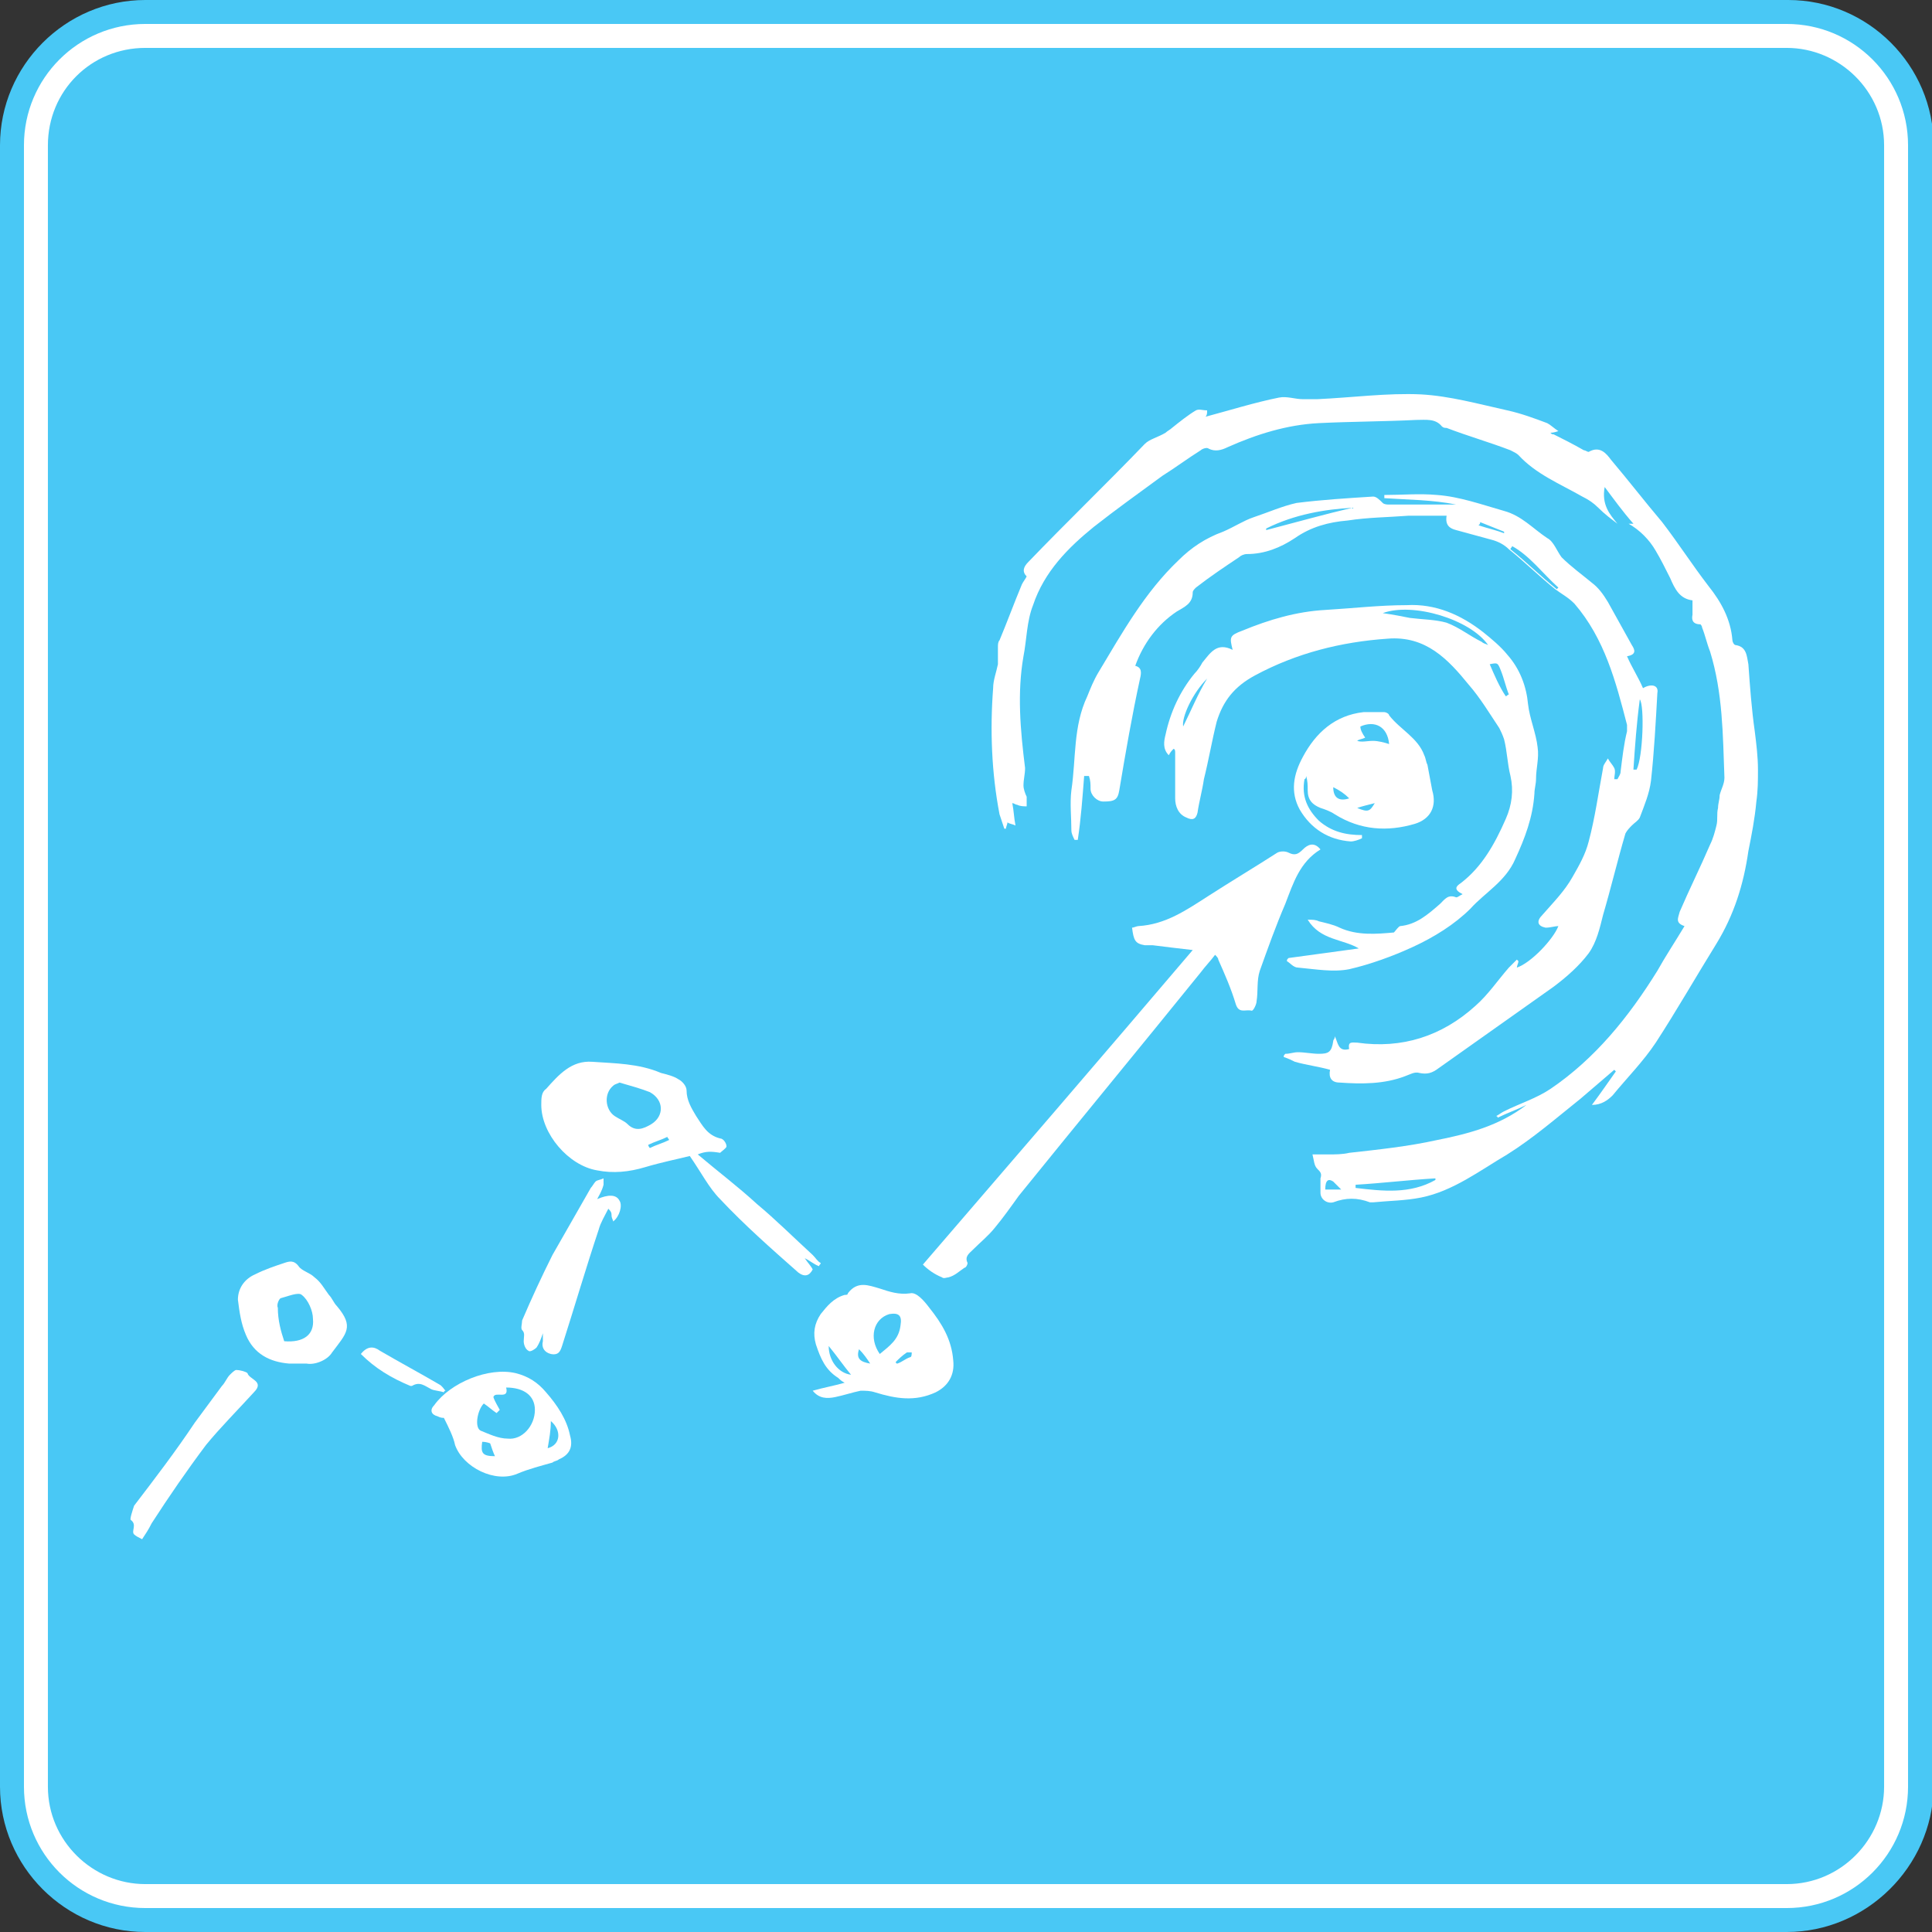 <?xml version="1.0" encoding="utf-8"?>
<!-- Generator: Adobe Illustrator 23.0.1, SVG Export Plug-In . SVG Version: 6.00 Build 0)  -->
<svg version="1.1" id="Layer_1" xmlns="http://www.w3.org/2000/svg" xmlns:xlink="http://www.w3.org/1999/xlink" x="0px" y="0px"
	 viewBox="0 0 121 121" style="enable-background:new 0 0 121 121;" xml:space="preserve">
<rect x="0" y="0" width="121" height="121" fill="#333333" stroke="none"/>
<style type="text/css">
	.st0{fill:#49C8F5;}
	.st1{fill:#FFFFFF;}
</style>
<g>
	<g>
		<path class="st0" d="M111.9,121H9.1c-5,0-9.1-4.1-9.1-9.1V9.1C0,4.1,4.1,0,9.1,0h102.9c5,0,9.1,4.1,9.1,9.1v102.9
			C121,116.9,116.9,121,111.9,121z"/>
		<path class="st1" d="M111.9,3c3.3,0,6.1,2.7,6.1,6.1v102.8c0,3.3-2.7,6.1-6.1,6.1H9.1c-3.3,0-6.1-2.7-6.1-6.1V9.1
			C3,5.7,5.7,3,9.1,3H111.9 M111.9,1.5H9.1c-4.2,0-7.6,3.4-7.6,7.6v102.8c0,4.2,3.4,7.6,7.6,7.6h102.8c4.2,0,7.6-3.4,7.6-7.6V9.1
			C119.5,4.9,116.1,1.5,111.9,1.5L111.9,1.5z"/>
	</g>
	<g>
		<path class="st1" d="M101.3,32.8c-0.4-0.3-0.8-0.6-1.2-1c-0.3-0.3-0.6-0.5-1-0.7c-1.4-0.8-2.9-1.4-4-2.6c-0.1-0.1-0.3-0.2-0.5-0.3
			c-1.3-0.5-2.7-0.9-4-1.4c-0.1,0-0.2,0-0.3-0.1c-0.4-0.5-1-0.4-1.6-0.4c-2,0.1-4.1,0.1-6.1,0.2c-2,0.1-3.9,0.7-5.7,1.5
			c-0.4,0.2-0.8,0.3-1.2,0.1c-0.1-0.1-0.4,0-0.5,0.1c-0.8,0.5-1.6,1.1-2.4,1.6c-1.5,1.1-2.9,2.1-4.3,3.2c-1.6,1.3-3.1,2.8-3.8,4.9
			c-0.4,1-0.4,2.2-0.6,3.2c-0.4,2.3-0.2,4.6,0.1,7c0,0.4-0.1,0.7-0.1,1.1c0,0.2,0.1,0.5,0.2,0.7c0,0.2,0,0.4,0,0.6
			c-0.2,0-0.4,0-0.6-0.1c-0.1,0-0.2-0.1-0.3-0.1c0.1,0.5,0.1,0.9,0.2,1.4c-0.2-0.1-0.4-0.1-0.5-0.2c0,0.1-0.1,0.3-0.1,0.4
			c0,0-0.1,0-0.1,0c-0.1-0.3-0.2-0.6-0.3-0.9c-0.5-2.6-0.6-5.3-0.4-7.9c0-0.5,0.2-1,0.3-1.5c0-0.3,0-0.7,0-1.1c0-0.1,0-0.3,0.1-0.4
			c0.5-1.2,0.9-2.3,1.4-3.5c0.1-0.2,0.2-0.3,0.3-0.5c-0.3-0.3-0.2-0.6,0.1-0.9c2.4-2.5,4.9-4.9,7.3-7.4c0.3-0.3,0.8-0.4,1.3-0.7
			c0.1-0.1,0.3-0.2,0.4-0.3c0.5-0.4,1-0.8,1.5-1.1c0.2-0.1,0.4,0,0.7,0c0,0.2,0,0.3-0.1,0.4c1.5-0.4,3.1-0.9,4.6-1.2
			c0.5-0.1,1,0.1,1.5,0.1c0.3,0,0.6,0,0.9,0c2.2-0.1,4.4-0.4,6.5-0.3c1.8,0.1,3.6,0.6,5.4,1c0.9,0.2,1.7,0.5,2.5,0.8
			c0.2,0.1,0.4,0.3,0.7,0.5c-0.3,0.1-0.4,0.1-0.5,0.1c0.1,0.1,0.1,0.1,0.2,0.1c0.6,0.3,1.2,0.6,1.9,1c0.1,0,0.2,0.1,0.3,0.1
			c0.7-0.4,1.1,0.1,1.4,0.5c1.1,1.3,2.1,2.6,3.2,3.9c1,1.3,1.9,2.7,2.9,4c0.8,1,1.4,2.1,1.5,3.4c0,0.1,0.1,0.3,0.2,0.3
			c0.7,0.1,0.7,0.7,0.8,1.2c0.1,1.4,0.2,2.8,0.4,4.2c0.1,0.8,0.2,1.6,0.2,2.4c0,0.7,0,1.3-0.1,2c-0.1,1.1-0.3,2.1-0.5,3.1
			c-0.3,2.1-0.9,4-2,5.8c-1.3,2.1-2.5,4.2-3.8,6.2c-0.8,1.2-1.8,2.2-2.7,3.3c-0.3,0.3-0.7,0.6-1.3,0.6c0.6-0.8,1-1.4,1.5-2.1
			c0,0,0,0-0.1-0.1c-0.7,0.6-1.4,1.2-2.1,1.8c-1.5,1.2-3,2.5-4.6,3.5c-1.7,1-3.4,2.3-5.4,2.7c-1,0.2-2,0.2-3,0.3c-0.1,0-0.2,0-0.2,0
			c-0.8-0.3-1.5-0.3-2.3,0c-0.4,0.1-0.8-0.2-0.8-0.6c0-0.3,0-0.6,0-0.9c0.1-0.3,0-0.4-0.2-0.6c-0.2-0.2-0.2-0.5-0.3-0.9
			c0.4,0,0.7,0,1,0c0.4,0,0.9,0,1.3-0.1c1.8-0.2,3.7-0.4,5.5-0.8c2-0.4,3.9-0.9,5.6-2.2c-0.6,0.3-1.2,0.5-1.8,0.8c0,0,0-0.1-0.1-0.1
			c0.2-0.1,0.3-0.2,0.5-0.3c1-0.5,2-0.8,2.9-1.4c2.8-1.9,4.9-4.5,6.7-7.4c0.5-0.9,1.1-1.8,1.7-2.8c-0.6-0.2-0.4-0.5-0.3-0.9
			c0.6-1.4,1.3-2.8,1.9-4.2c0.2-0.4,0.3-0.8,0.4-1.2c0.1-0.4,0-0.7,0.1-1.1c0-0.3,0.1-0.5,0.1-0.8c0.1-0.4,0.3-0.7,0.3-1.1
			c-0.1-2.7-0.1-5.3-0.9-7.9c-0.2-0.5-0.3-1-0.5-1.5c0-0.1-0.1-0.2-0.1-0.2c-0.3,0-0.6-0.1-0.5-0.6c0-0.3,0-0.5,0-0.9
			c-0.8-0.1-1.1-0.7-1.4-1.4c-0.3-0.6-0.6-1.2-0.9-1.7c-0.4-0.7-1-1.3-1.7-1.7c0.1,0,0.1,0,0.3,0c-0.7-0.8-1.2-1.5-1.8-2.3
			C100.3,31.6,100.8,32.2,101.3,32.8z M89.9,73.9c0,0,0-0.1,0-0.1c-1.7,0.1-3.3,0.3-5,0.4c0,0.1,0,0.1,0,0.2
			C86.6,74.6,88.3,74.8,89.9,73.9z M83,74.5c0.3,0,0.7,0,1,0c-0.2-0.2-0.3-0.3-0.5-0.5C83.2,73.8,83,73.9,83,74.5z"/>
		<path class="st1" d="M91.2,31.6c-1.5-0.3-3-0.3-4.5-0.4c0-0.1,0-0.1,0-0.2c1.1,0,2.2-0.1,3.3,0c1.4,0.1,2.8,0.6,4.2,1
			c1.1,0.3,1.8,1.1,2.7,1.7c0.4,0.2,0.6,0.8,0.9,1.2c0.6,0.6,1.3,1.1,1.9,1.6c0.4,0.3,0.7,0.7,1,1.2c0.5,0.9,1,1.8,1.5,2.7
			c0.2,0.3,0.3,0.6-0.3,0.7c0.3,0.7,0.7,1.3,1,2c0.5-0.3,1-0.2,0.9,0.3c-0.1,1.8-0.2,3.7-0.4,5.5c-0.1,0.8-0.4,1.5-0.7,2.3
			c-0.1,0.2-0.3,0.3-0.5,0.5c-0.1,0.1-0.3,0.3-0.4,0.5c-0.5,1.7-0.9,3.4-1.4,5.1c-0.2,0.8-0.4,1.7-0.9,2.4c-0.6,0.8-1.4,1.5-2.2,2.1
			c-2.4,1.7-4.8,3.4-7.2,5.1c-0.4,0.3-0.7,0.4-1.2,0.3c-0.3-0.1-0.6,0.1-0.9,0.2c-1.3,0.5-2.7,0.5-4.1,0.4c-0.5,0-0.7-0.3-0.6-0.8
			c-0.7-0.2-1.5-0.3-2.2-0.5c-0.2-0.1-0.4-0.2-0.7-0.3c0-0.1,0-0.1,0.1-0.2c0.3,0,0.5-0.1,0.8-0.1c0.4,0,0.9,0.1,1.3,0.1
			c0.6,0,0.8-0.1,0.9-0.8c0-0.1,0.1-0.1,0.1-0.3c0.2,0.4,0.2,1,0.9,0.8c-0.1-0.5,0.2-0.4,0.5-0.4c2.8,0.4,5.3-0.4,7.4-2.3
			c0.8-0.7,1.4-1.6,2.1-2.4c0.2-0.2,0.3-0.3,0.5-0.5c0,0,0.1,0.1,0.1,0.1c0,0.1-0.1,0.3-0.1,0.4c0.9-0.3,2.3-1.8,2.6-2.6
			c-0.2,0-0.5,0.1-0.8,0.1c-0.5-0.1-0.6-0.4-0.2-0.8c0.7-0.8,1.4-1.5,1.9-2.4c0.4-0.7,0.8-1.4,1-2.2c0.4-1.5,0.6-3,0.9-4.6
			c0-0.2,0.2-0.4,0.3-0.6c0.1,0.2,0.3,0.4,0.4,0.6c0.1,0.2,0,0.5,0,0.7c0.1,0,0.1,0,0.2,0c0.1-0.2,0.2-0.3,0.2-0.5
			c0.1-0.8,0.2-1.7,0.4-2.5c0-0.1,0-0.3,0-0.4c-0.7-2.7-1.4-5.4-3.3-7.6c-0.4-0.4-0.8-0.6-1.2-0.9c-1-0.8-1.9-1.7-2.9-2.5
			c-0.3-0.3-0.7-0.5-1.1-0.6c-0.7-0.2-1.5-0.4-2.2-0.6c-0.4-0.1-0.7-0.3-0.6-0.9c-0.8,0-1.6,0-2.4,0c-1.3,0.1-2.5,0.1-3.8,0.3
			c-1.2,0.1-2.3,0.4-3.3,1.1c-0.9,0.6-1.9,1-3,1c-0.2,0-0.4,0.1-0.5,0.2c-0.9,0.6-1.8,1.2-2.7,1.9c-0.1,0.1-0.2,0.2-0.2,0.3
			c0,0.7-0.5,0.9-1,1.2c-1.2,0.8-2.1,2-2.6,3.4c0.4,0.1,0.4,0.4,0.3,0.8c-0.5,2.3-0.9,4.6-1.3,7c-0.1,0.6-0.3,0.7-1,0.7
			c-0.4,0-0.8-0.4-0.8-0.8c0-0.3,0-0.5-0.1-0.8c-0.1,0-0.2,0-0.3,0c-0.1,1.3-0.2,2.7-0.4,4c-0.1,0-0.1,0-0.2,0
			c-0.1-0.2-0.2-0.4-0.2-0.6c0-0.8-0.1-1.7,0-2.5c0.3-2,0.1-4,1-5.9c0.2-0.5,0.4-1,0.7-1.5c1.5-2.5,2.9-5,5-7
			c0.8-0.8,1.7-1.4,2.8-1.8c0.7-0.3,1.3-0.7,1.9-0.9c0.9-0.3,1.8-0.7,2.7-0.9c1.6-0.2,3.2-0.3,4.8-0.4c0.2,0,0.4,0.2,0.6,0.4
			c0.1,0.1,0.3,0.1,0.4,0.1c1.5,0,2.9,0,4.4,0C91.2,31.7,91.2,31.7,91.2,31.6z M79.3,33.1c0,0,0,0.1,0,0.1c1.9-0.5,3.7-1,5.4-1.4
			C83,31.9,81.1,32.2,79.3,33.1z M102.3,48.2c0.1,0,0.1,0,0.2,0c0.4-0.8,0.5-4,0.2-4.4C102.5,45.3,102.4,46.7,102.3,48.2z
			 M94.7,34.2c0,0.1-0.1,0.1-0.1,0.2c1,0.8,1.9,1.7,2.9,2.5c0,0,0.1-0.1,0.1-0.1C96.6,35.9,95.8,34.8,94.7,34.2z M94.2,33.4
			c0,0,0-0.1,0-0.1c-0.5-0.2-1-0.4-1.5-0.6c0,0.1,0,0.1-0.1,0.2C93.2,33.1,93.7,33.2,94.2,33.4z"/>
		<path class="st1" d="M73.5,46.9c-0.1,0.1-0.2,0.2-0.3,0.4c-0.4-0.4-0.3-0.9-0.2-1.3c0.3-1.4,0.9-2.7,1.8-3.8
			c0.2-0.2,0.4-0.5,0.5-0.7c0.5-0.6,0.9-1.3,1.9-0.8c-0.2-0.8-0.2-0.9,0.6-1.2c1.7-0.7,3.4-1.2,5.2-1.3c1.7-0.1,3.4-0.3,5.1-0.3
			c1.8-0.1,3.4,0.6,4.8,1.7c0.5,0.4,1.1,0.9,1.5,1.4c0.8,0.9,1.2,2,1.3,3.1c0.1,0.9,0.5,1.8,0.6,2.7c0.1,0.7-0.1,1.3-0.1,2
			c0,0.3-0.1,0.6-0.1,0.9c-0.1,1.5-0.6,2.8-1.2,4.1c-0.6,1.4-1.9,2.1-2.8,3.1c-1,1-2.3,1.8-3.6,2.4c-1.3,0.6-2.7,1.1-4,1.4
			c-1,0.2-2.1,0-3.2-0.1c-0.3,0-0.5-0.3-0.7-0.4c0-0.1,0-0.1,0.1-0.2c1.5-0.2,2.9-0.4,4.4-0.6c-1-0.6-2.4-0.5-3.2-1.8
			c0.3,0,0.5,0,0.7,0.1c0.4,0.1,0.9,0.2,1.3,0.4c1.1,0.5,2.3,0.4,3.4,0.3c0.1-0.1,0.3-0.4,0.4-0.4c1-0.1,1.7-0.7,2.5-1.4
			c0.3-0.3,0.5-0.6,1-0.4c0.1,0,0.2-0.1,0.4-0.2c-0.6-0.3-0.4-0.5-0.1-0.7c1.3-1,2.1-2.4,2.8-4c0.4-0.9,0.5-1.8,0.3-2.7
			c-0.2-0.8-0.2-1.5-0.4-2.3c-0.1-0.3-0.2-0.5-0.3-0.7c-0.6-0.9-1.2-1.9-1.9-2.7c-1.3-1.6-2.7-3.1-5.1-2.9c-2.9,0.2-5.7,0.9-8.3,2.3
			c-1.3,0.7-2,1.6-2.4,2.9c-0.3,1.2-0.5,2.4-0.8,3.6c-0.1,0.7-0.3,1.4-0.4,2.1c-0.1,0.4-0.3,0.5-0.7,0.3c-0.5-0.2-0.7-0.7-0.7-1.2
			c0-1,0-1.9,0-2.9C73.6,46.9,73.5,46.9,73.5,46.9z M86.6,38.4c0.7,0.1,1.2,0.2,1.7,0.3c0.8,0.1,1.6,0.1,2.3,0.3
			c0.8,0.3,1.4,0.8,2.2,1.2c0.1,0.1,0.2,0.1,0.4,0.2C92.1,38.8,88.5,37.7,86.6,38.4z M94.3,43.6c0.1,0,0.1-0.1,0.2-0.1
			c-0.2-0.5-0.3-1-0.5-1.5c-0.2-0.5-0.2-0.5-0.7-0.4C93.6,42.3,93.9,43,94.3,43.6z M75.6,42.5c-0.9,0.9-1.6,2.4-1.5,3
			C74.6,44.5,75,43.5,75.6,42.5z"/>
		<path class="st1" d="M74.7,59.5c-0.9-0.1-1.7-0.2-2.5-0.3c-0.2,0-0.3,0-0.5,0c-0.6-0.1-0.7-0.3-0.8-1.1c0.1,0,0.3-0.1,0.4-0.1
			c1.7-0.1,3-1,4.4-1.9c1.4-0.9,2.9-1.8,4.3-2.7c0.2-0.1,0.5-0.1,0.7,0c0.4,0.2,0.6,0.1,0.9-0.2c0.3-0.3,0.7-0.5,1.1,0
			c-1.3,0.8-1.7,2.1-2.2,3.4c-0.6,1.4-1.1,2.8-1.6,4.2c-0.2,0.6-0.1,1.3-0.2,1.9c0,0.2-0.2,0.6-0.3,0.6c-0.4-0.1-0.8,0.2-1-0.4
			c-0.3-1-0.7-1.9-1.1-2.8c0-0.1-0.1-0.2-0.2-0.3c-0.3,0.4-0.6,0.7-0.9,1.1c-3.8,4.7-7.6,9.3-11.4,14c-0.5,0.7-1,1.4-1.5,2
			c-0.4,0.5-0.9,0.9-1.4,1.4c-0.2,0.2-0.5,0.4-0.3,0.8c0,0.1-0.1,0.3-0.2,0.3c-0.3,0.2-0.6,0.5-1,0.6C59.3,80,59.1,80.1,59,80
			c-0.5-0.2-0.9-0.5-1.2-0.8C63.4,72.7,69,66.2,74.7,59.5z"/>
		<path class="st1" d="M43.7,72.3c1.3,1.1,2.5,2,3.7,3.1c1.2,1,2.3,2.1,3.5,3.2c0.2,0.2,0.3,0.4,0.5,0.5c0,0.1-0.1,0.1-0.1,0.2
			c-0.3-0.1-0.5-0.3-0.9-0.5c0.2,0.3,0.4,0.5,0.5,0.7c-0.2,0.4-0.5,0.5-0.9,0.2c-1.7-1.5-3.4-3-4.9-4.6c-0.7-0.7-1.2-1.7-1.9-2.7
			c-0.8,0.2-1.8,0.4-2.8,0.7c-1,0.3-2,0.4-3,0.2c-1.8-0.3-3.5-2.3-3.5-4.1c0-0.4,0-0.8,0.3-1c0.8-0.9,1.6-1.8,2.9-1.7
			c1.4,0.1,2.9,0.1,4.3,0.7c0.4,0.1,0.8,0.2,1.1,0.4c0.2,0.1,0.5,0.4,0.5,0.7c0,0.6,0.3,1.1,0.6,1.6c0.4,0.6,0.7,1.2,1.5,1.4
			c0.2,0,0.4,0.3,0.4,0.5c0,0.1-0.3,0.3-0.4,0.4C44.5,72.1,44.2,72.1,43.7,72.3z M38.8,67.8c-0.2,0.1-0.3,0.1-0.4,0.2
			c-0.6,0.5-0.5,1.5,0.1,1.9c0.3,0.2,0.6,0.3,0.8,0.5c0.5,0.5,1,0.3,1.5,0c0.8-0.5,0.8-1.5-0.1-2C40.2,68.2,39.5,68,38.8,67.8z
			 M41.9,71.4c0-0.1-0.1-0.1-0.1-0.2c-0.4,0.2-0.8,0.3-1.2,0.5c0,0.1,0.1,0.2,0.1,0.2C41.1,71.7,41.5,71.6,41.9,71.4z"/>
		<path class="st1" d="M81.7,48.8c-0.2,1.1,0.2,1.9,0.9,2.6c0.8,0.7,1.7,0.9,2.7,0.9c0,0.1,0,0.1,0,0.2c-0.2,0.1-0.5,0.2-0.7,0.2
			c-1.4-0.1-2.5-0.8-3.2-2c-0.6-1.1-0.4-2.2,0.2-3.3c0.8-1.5,2-2.6,3.8-2.8c0.4,0,0.9,0,1.3,0c0.1,0,0.3,0.1,0.3,0.2
			c0.7,0.9,1.8,1.4,2.2,2.5c0.1,0.2,0.1,0.4,0.2,0.6c0.1,0.5,0.2,1.1,0.3,1.6c0.3,1-0.1,1.8-1.1,2.1c-1.7,0.5-3.4,0.4-5-0.6
			c-0.3-0.2-0.6-0.3-0.9-0.4c-0.5-0.2-0.8-0.5-0.8-1.1c0-0.3,0-0.6-0.1-0.9C81.8,48.8,81.7,48.8,81.7,48.8z M85.5,46.2
			c-0.2,0.1-0.4,0.1-0.5,0.2c0.3,0.1,0.6,0,1,0c0.3,0,0.7,0.1,1,0.2c-0.1-1.1-0.9-1.5-1.8-1.1C85.2,45.7,85.3,45.9,85.5,46.2z
			 M83.5,49.3c0,0.7,0.4,0.9,1,0.7C84.2,49.7,83.9,49.5,83.5,49.3z M86.1,50.3c-0.4,0.1-0.8,0.2-1.1,0.3
			C85.7,50.9,85.8,50.8,86.1,50.3z"/>
		<path class="st1" d="M50.9,87.1c0.7-0.2,1.3-0.3,2-0.5c-0.2-0.1-0.3-0.2-0.4-0.3c-0.8-0.5-1.1-1.2-1.4-2.1
			c-0.2-0.7-0.1-1.3,0.3-1.9c0.4-0.5,0.8-1,1.5-1.2c0.1,0,0.2,0,0.2-0.1c0.6-0.8,1.3-0.5,2-0.3c0.6,0.2,1.2,0.4,1.9,0.3
			c0.4-0.1,0.9,0.5,1.2,0.9c0.8,1,1.4,2,1.5,3.3c0.1,0.9-0.3,1.6-1.1,2c-1.3,0.6-2.5,0.4-3.8,0c-0.3-0.1-0.6-0.1-0.9-0.1
			c-0.5,0.1-1.1,0.3-1.6,0.4C51.8,87.6,51.3,87.6,50.9,87.1z M55.1,84.8c0.6-0.5,1.2-0.9,1.3-1.8c0.1-0.6-0.1-0.8-0.7-0.7
			C54.7,82.6,54.4,83.8,55.1,84.8z M51.9,84.3c0,0.9,0.6,1.7,1.4,1.8C52.8,85.5,52.4,84.9,51.9,84.3z M56.1,85.3c0,0,0,0.1,0.1,0.1
			c0.3-0.1,0.5-0.3,0.8-0.4c0.1,0,0.1-0.2,0.1-0.3c-0.1,0-0.2,0-0.3,0C56.5,84.9,56.3,85.1,56.1,85.3z M54.5,85.4
			c-0.2-0.3-0.4-0.6-0.7-0.9C53.6,85.1,53.9,85.3,54.5,85.4z"/>
		<path class="st1" d="M27.8,88.8c-0.1,0-0.2,0-0.4-0.1c-0.4-0.1-0.5-0.4-0.2-0.7c1-1.4,3.4-2.4,5.1-2c0.8,0.2,1.4,0.6,1.9,1.2
			c0.7,0.8,1.3,1.7,1.5,2.7c0.2,0.7,0,1.2-0.7,1.5c-0.1,0.1-0.3,0.1-0.4,0.2c-0.7,0.2-1.5,0.4-2.2,0.7c-1.4,0.6-3.4-0.4-3.9-1.8
			C28.4,90,28.1,89.4,27.8,88.8z M31.3,88.3c-0.1,0.1-0.1,0.1-0.2,0.2c-0.3-0.2-0.5-0.4-0.8-0.6c-0.4,0.4-0.6,1.5-0.2,1.7
			c0.5,0.2,1.1,0.5,1.7,0.5c0.9,0.1,1.7-0.8,1.7-1.8c0-0.9-0.7-1.4-1.8-1.4c0.2,0.8-0.7,0.2-0.8,0.6C31,87.8,31.2,88.1,31.3,88.3z
			 M34.3,90.7c0.8-0.2,0.9-1.1,0.2-1.7C34.5,89.6,34.4,90.1,34.3,90.7z M30.2,90.3c-0.1,0.7,0,0.9,0.8,0.9c-0.1-0.2-0.2-0.5-0.3-0.8
			C30.7,90.4,30.5,90.3,30.2,90.3z"/>
		<path class="st1" d="M19.2,85.4c-0.4,0-0.8,0-1.1,0c-1.2-0.1-2.2-0.6-2.7-1.8c-0.3-0.7-0.4-1.4-0.5-2.2c0-0.7,0.4-1.3,1.1-1.6
			c0.6-0.3,1.2-0.5,1.8-0.7c0.3-0.1,0.6-0.2,0.9,0.2c0.2,0.3,0.7,0.4,1,0.7c0.4,0.3,0.6,0.7,0.9,1.1c0.2,0.2,0.3,0.5,0.5,0.7
			c1.1,1.3,0.6,1.7-0.3,2.9C20.5,85.2,19.7,85.5,19.2,85.4z M17.8,84c1.2,0.1,1.9-0.4,1.8-1.4c0-0.5-0.3-1.2-0.7-1.5
			c-0.2-0.2-0.9,0.1-1.3,0.2c-0.1,0-0.3,0.4-0.2,0.6C17.4,82.7,17.6,83.4,17.8,84z"/>
		<path class="st1" d="M37.4,75.1c0.7-0.3,1.2-0.3,1.4,0.1c0.2,0.3,0,1-0.4,1.3c0-0.1-0.1-0.2-0.1-0.4c0-0.1,0-0.2-0.2-0.4
			c-0.2,0.4-0.5,0.9-0.6,1.3c-0.8,2.4-1.5,4.8-2.3,7.3c-0.1,0.3-0.2,0.6-0.7,0.5c-0.4-0.1-0.6-0.4-0.5-0.8c0-0.1,0-0.3,0-0.5
			c-0.1,0.3-0.2,0.6-0.4,0.9c-0.1,0.1-0.4,0.3-0.5,0.2c-0.2-0.1-0.3-0.4-0.3-0.6c0-0.3,0.1-0.5-0.1-0.7c-0.1-0.1,0-0.4,0-0.6
			c0.6-1.4,1.2-2.7,1.9-4.1c0.8-1.4,1.6-2.8,2.4-4.2c0.1-0.1,0.2-0.3,0.3-0.4c0.1-0.1,0.3-0.1,0.5-0.2c0,0.1,0,0.3,0,0.4
			C37.7,74.6,37.5,74.9,37.4,75.1z"/>
		<path class="st1" d="M8.9,96.4c-0.2-0.1-0.4-0.2-0.5-0.3c-0.2-0.2,0.2-0.6-0.2-0.9c-0.1,0,0.1-0.6,0.2-0.9
			c1.3-1.7,2.6-3.4,3.8-5.2c0.6-0.8,1.1-1.5,1.7-2.3c0.2-0.2,0.3-0.5,0.5-0.7c0.1-0.1,0.3-0.3,0.4-0.3c0.2,0,0.6,0.1,0.7,0.2
			c0.1,0.4,1.1,0.5,0.4,1.2c-1,1.1-2.1,2.2-3,3.3c-1.2,1.6-2.3,3.2-3.4,4.9C9.3,95.8,9.1,96.1,8.9,96.4z"/>
		<path class="st1" d="M27.8,87.2c-0.3-0.1-0.6-0.1-0.8-0.2c-0.4-0.2-0.7-0.5-1.2-0.2c0,0-0.1,0-0.1,0c-1.2-0.5-2.2-1.1-3.1-2
			c0.4-0.5,0.8-0.5,1.2-0.2c1.2,0.7,2.5,1.4,3.7,2.1c0.2,0.1,0.3,0.3,0.4,0.4C27.8,87.1,27.8,87.2,27.8,87.2z"/>
	</g>
</g>
</svg>
